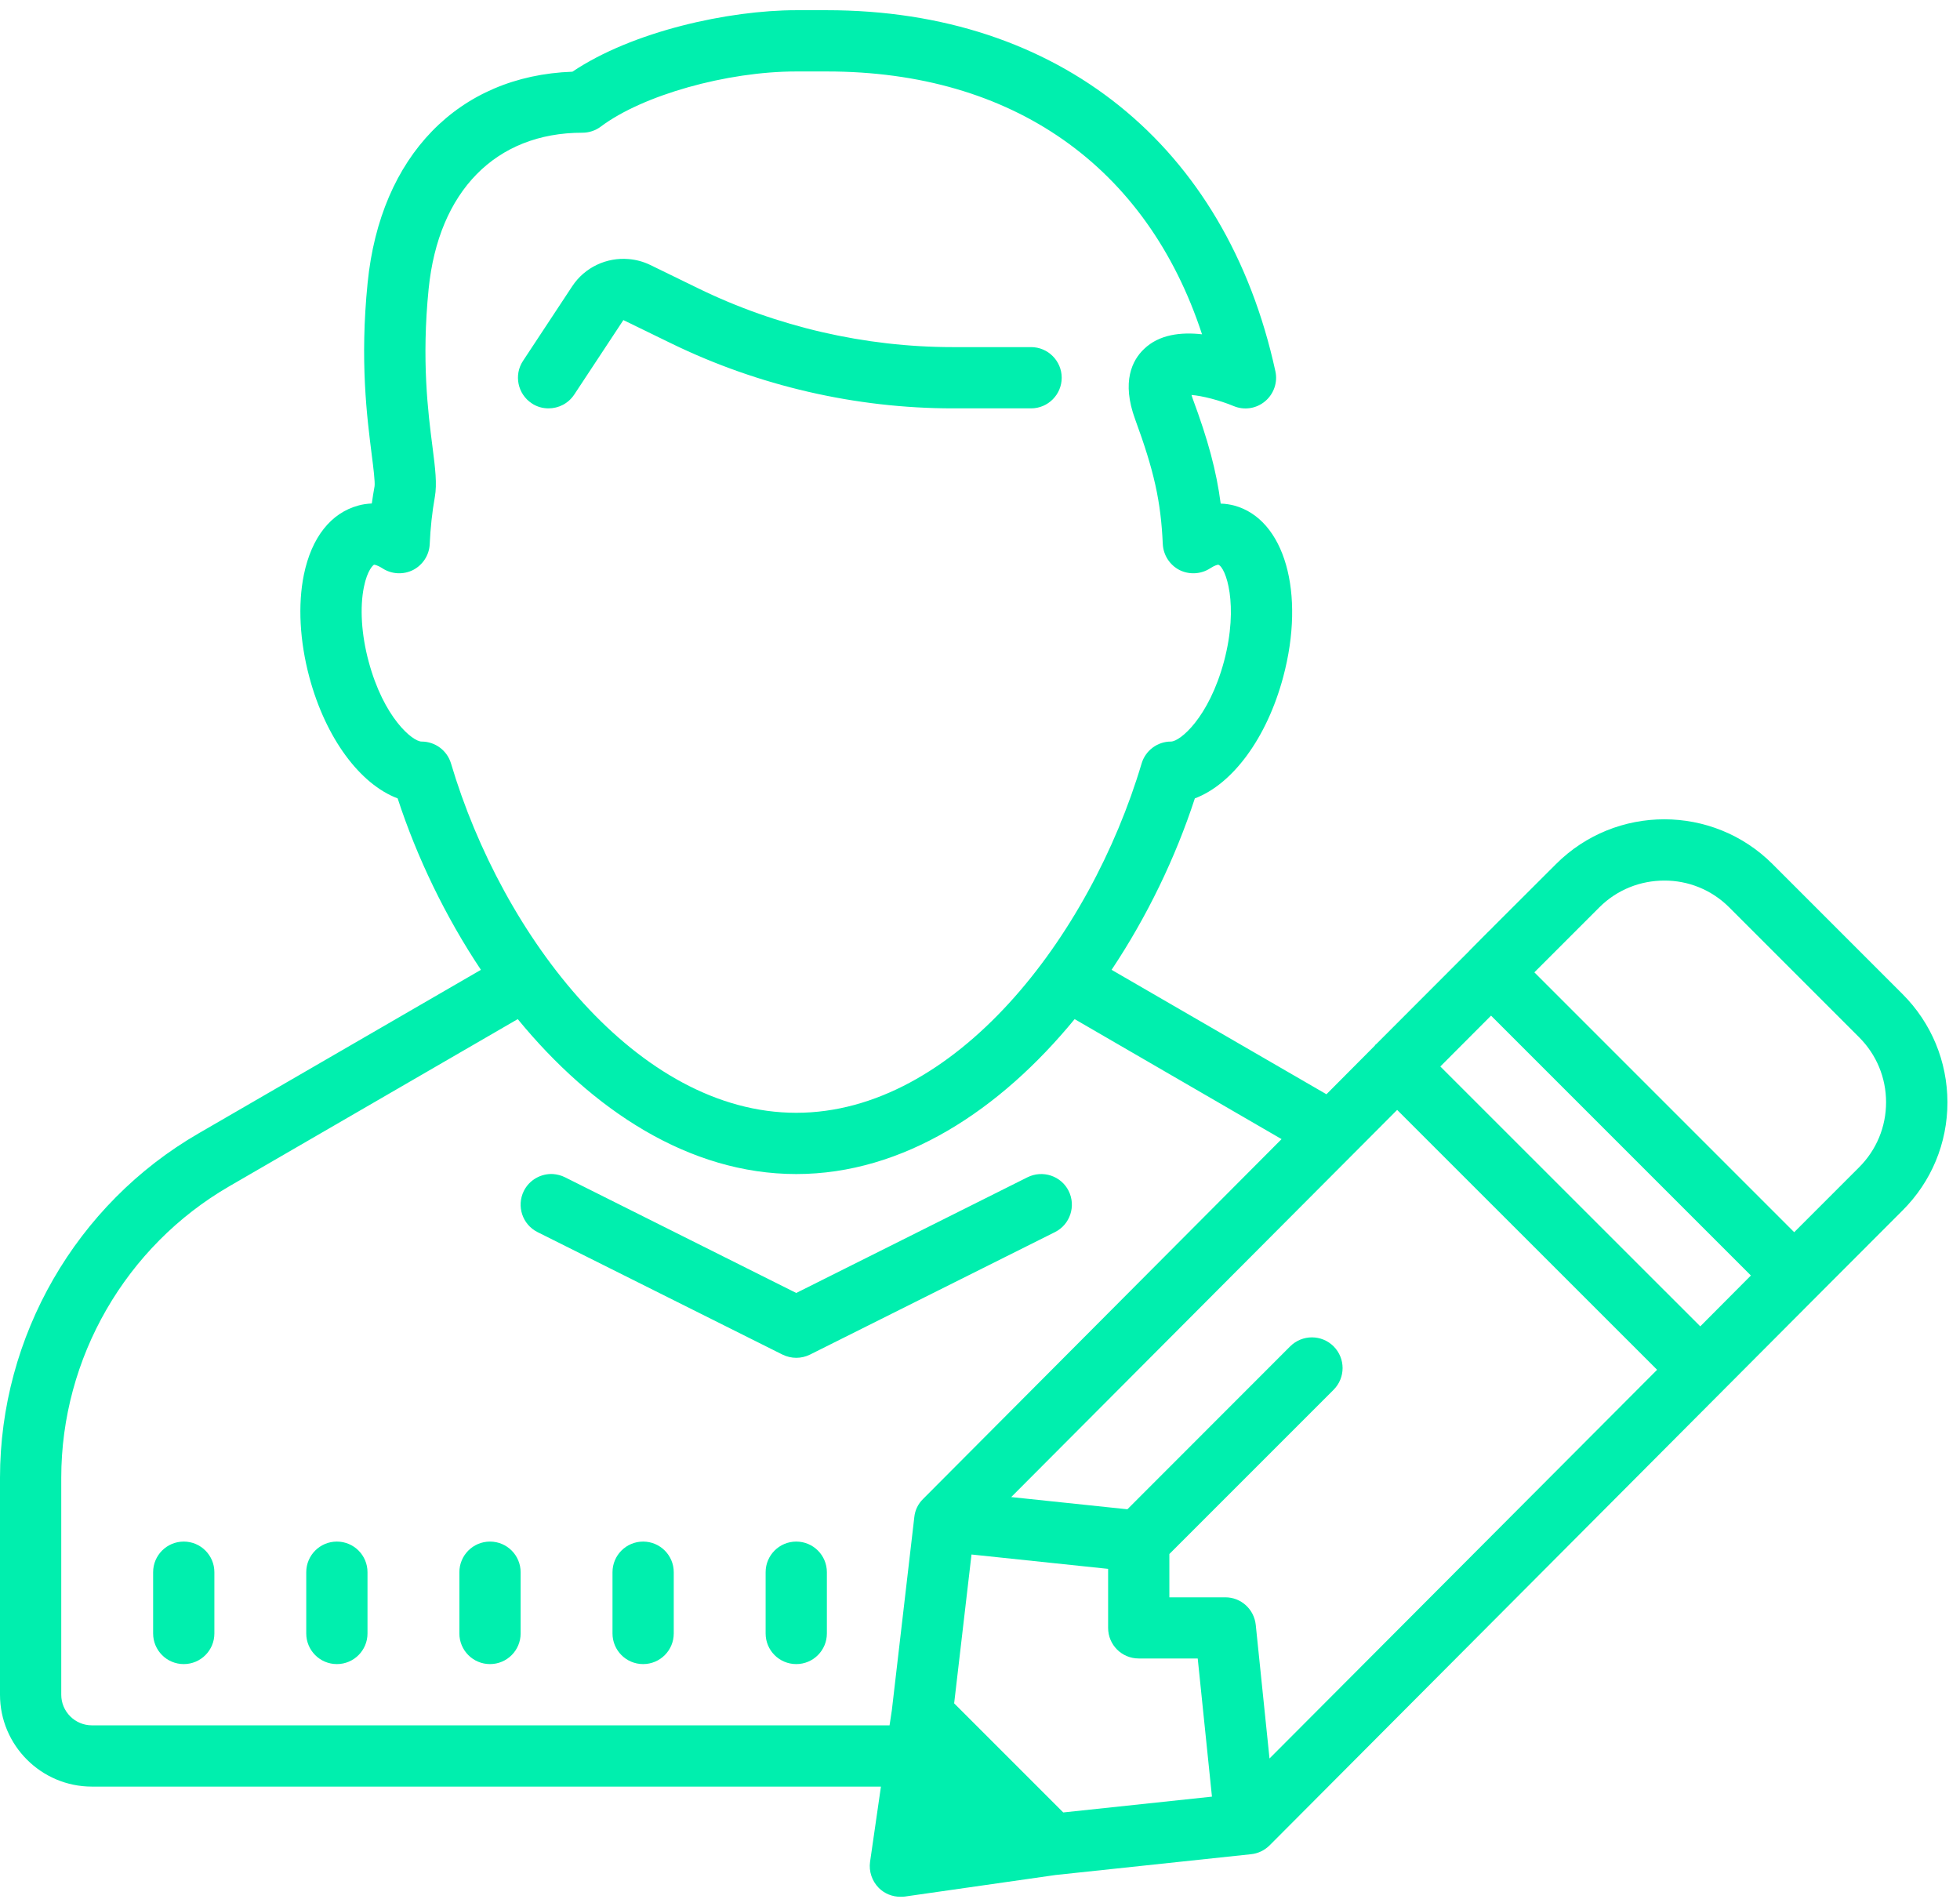 <?xml version="1.0" encoding="UTF-8"?>
<svg width="96px" height="93px" viewBox="0 0 96 93" version="1.1" xmlns="http://www.w3.org/2000/svg" xmlns:xlink="http://www.w3.org/1999/xlink">
    <!-- Generator: Sketch 48.2 (47327) - http://www.bohemiancoding.com/sketch -->
    <title>Artist - 1</title>
    <desc>Created with Sketch.</desc>
    <defs></defs>
    <g id="Artist-–-Joinr-our-team-–-Desktop" stroke="none" stroke-width="1" fill="none" fill-rule="evenodd" transform="translate(-181, -1346)">
        <g id="Find-Firms-Copy-3" transform="translate(0, 906)" fill="#00EFAE">
            <g id="#1" transform="translate(149, 377)">
                <g id="Icons-/-Sections-/-Create-profile" transform="translate(20, 50)">
                    <g id="Group" transform="translate(9, 9)">
                        <path d="M42,4.5 C38.695,4.5 33.979,5.531 31.037,7.512 C25.453,7.711 21.627,11.637 21.006,17.854 C20.619,21.691 20.977,24.439 21.205,26.256 C21.287,26.889 21.375,27.604 21.346,27.814 C21.293,28.096 21.252,28.377 21.211,28.658 C20.965,28.67 20.742,28.705 20.555,28.758 C19.207,29.121 18.258,30.322 17.883,32.15 C17.584,33.615 17.678,35.396 18.152,37.166 C18.955,40.16 20.637,42.41 22.477,43.102 C23.426,46.008 24.82,48.896 26.555,51.498 L12.727,59.508 C6.727,62.977 3,69.445 3,76.377 L3,87 C3,89.479 5.021,91.5 7.5,91.5 L46.148,91.5 L45.615,95.186 C45.551,95.654 45.709,96.123 46.043,96.463 C46.324,96.744 46.705,96.896 47.104,96.896 C47.174,96.896 47.244,96.896 47.32,96.885 L54.697,95.83 L64.277,94.811 C64.623,94.775 64.934,94.623 65.18,94.383 L91.945,67.529 L96.182,63.287 C97.6,61.875 98.385,59.988 98.385,57.984 C98.379,55.98 97.6,54.1 96.182,52.682 L89.818,46.318 C86.895,43.395 82.137,43.395 79.213,46.318 L76.102,49.424 L76.102,49.43 L75.867,49.658 L74.971,50.561 C74.965,50.566 74.971,50.566 74.965,50.572 L70.412,55.131 C70.4,55.148 70.377,55.154 70.359,55.172 C70.348,55.184 70.348,55.207 70.33,55.219 L67.969,57.592 L57.445,51.498 C59.18,48.896 60.574,46.008 61.523,43.102 C63.363,42.41 65.045,40.16 65.848,37.166 C66.955,33.035 65.918,29.42 63.445,28.758 C63.258,28.711 63.035,28.67 62.789,28.664 C62.578,27.059 62.174,25.559 61.412,23.508 C61.395,23.443 61.377,23.391 61.359,23.344 C61.887,23.385 62.736,23.602 63.428,23.889 C63.949,24.105 64.541,24.012 64.969,23.648 C65.391,23.291 65.59,22.723 65.467,22.178 C63.053,11.109 54.838,4.5 43.5,4.5 L42,4.5 Z M42,7.5 L43.5,7.5 C52.605,7.5 59.18,12.152 61.875,20.373 C60.844,20.256 59.771,20.379 59.033,21.094 C58.459,21.639 57.92,22.688 58.6,24.539 C59.525,27.059 59.859,28.541 59.953,30.65 C59.982,31.189 60.293,31.67 60.768,31.916 C61.248,32.156 61.822,32.127 62.273,31.834 C62.514,31.676 62.648,31.658 62.672,31.658 C63.035,31.781 63.691,33.609 62.953,36.387 C62.209,39.152 60.797,40.318 60.352,40.318 C59.689,40.318 59.104,40.758 58.916,41.391 C56.385,49.893 49.764,58.5 42,58.5 C34.23,58.5 27.615,49.893 25.09,41.391 C24.902,40.758 24.316,40.318 23.648,40.318 C23.209,40.318 21.791,39.152 21.053,36.387 C20.701,35.08 20.619,33.756 20.824,32.748 C20.994,31.91 21.287,31.664 21.322,31.658 C21.328,31.658 21.457,31.658 21.732,31.834 C22.184,32.127 22.752,32.156 23.232,31.916 C23.707,31.67 24.023,31.189 24.047,30.65 C24.082,29.871 24.164,29.086 24.299,28.336 C24.41,27.691 24.322,26.971 24.182,25.875 C23.965,24.193 23.643,21.65 23.994,18.152 C24.475,13.365 27.281,10.5 31.523,10.5 C31.852,10.5 32.168,10.395 32.426,10.201 C34.477,8.66 38.596,7.5 42,7.5 Z M33.791,16.688 C32.719,16.594 31.641,17.086 31.025,18.023 L28.617,21.674 C28.16,22.365 28.354,23.297 29.045,23.754 C29.297,23.924 29.584,24 29.865,24 C30.357,24 30.832,23.766 31.125,23.326 L33.533,19.676 L35.877,20.818 C40.148,22.898 44.912,24 49.664,24 L53.502,24 C54.328,24 55.002,23.326 55.002,22.5 C55.002,21.674 54.328,21 53.502,21 L49.664,21 C45.369,21 41.051,20.004 37.189,18.117 L34.846,16.975 C34.506,16.811 34.148,16.717 33.791,16.688 Z M84.516,47.127 C85.664,47.121 86.818,47.561 87.697,48.439 L94.061,54.803 C94.91,55.652 95.379,56.783 95.379,57.984 C95.379,59.186 94.91,60.316 94.061,61.166 L90.879,64.348 L78.152,51.621 L81.334,48.439 C82.213,47.561 83.361,47.127 84.516,47.127 Z M76.031,53.742 L88.758,66.469 L86.279,68.959 L73.547,56.232 L76.031,53.742 Z M28.359,53.912 C32.01,58.365 36.756,61.5 42,61.5 C47.244,61.5 51.984,58.365 55.635,53.912 L65.771,59.789 L48.211,77.414 C47.971,77.648 47.818,77.959 47.783,78.299 L46.682,87.762 L46.57,88.5 L7.5,88.5 C6.674,88.5 6,87.826 6,87 L6,76.377 C6,70.512 9.152,65.039 14.232,62.098 L28.359,53.912 Z M71.432,58.359 L84.164,71.086 L65.18,90.123 L64.506,83.578 C64.424,82.811 63.785,82.23 63.018,82.23 L60.275,82.23 L60.275,80.109 L68.32,72.064 C68.906,71.473 68.906,70.529 68.32,69.938 C67.729,69.352 66.785,69.352 66.193,69.938 L58.219,77.918 L52.529,77.32 L71.432,58.359 Z M30.094,61.5 C29.514,61.465 28.934,61.775 28.658,62.326 C28.289,63.07 28.588,63.973 29.326,64.342 L41.326,70.342 C41.543,70.447 41.771,70.5 42,70.5 C42.229,70.5 42.463,70.447 42.674,70.342 L54.674,64.342 C55.412,63.973 55.711,63.07 55.342,62.326 C54.973,61.588 54.07,61.289 53.326,61.658 L42,67.324 L30.674,61.658 C30.486,61.564 30.293,61.518 30.094,61.5 Z M12,79.5 C11.168,79.5 10.5,80.174 10.5,81 L10.5,84 C10.5,84.826 11.168,85.5 12,85.5 C12.832,85.5 13.5,84.826 13.5,84 L13.5,81 C13.5,80.174 12.832,79.5 12,79.5 Z M19.5,79.5 C18.668,79.5 18,80.174 18,81 L18,84 C18,84.826 18.668,85.5 19.5,85.5 C20.332,85.5 21,84.826 21,84 L21,81 C21,80.174 20.332,79.5 19.5,79.5 Z M27,79.5 C26.168,79.5 25.5,80.174 25.5,81 L25.5,84 C25.5,84.826 26.168,85.5 27,85.5 C27.832,85.5 28.5,84.826 28.5,84 L28.5,81 C28.5,80.174 27.832,79.5 27,79.5 Z M34.5,79.5 C33.668,79.5 33,80.174 33,81 L33,84 C33,84.826 33.668,85.5 34.5,85.5 C35.332,85.5 36,84.826 36,84 L36,81 C36,80.174 35.332,79.5 34.5,79.5 Z M42,79.5 C41.168,79.5 40.5,80.174 40.5,81 L40.5,84 C40.5,84.826 41.168,85.5 42,85.5 C42.832,85.5 43.5,84.826 43.5,84 L43.5,81 C43.5,80.174 42.832,79.5 42,79.5 Z M50.584,80.133 L57.275,80.836 L57.275,83.725 C57.275,84.557 57.943,85.225 58.775,85.225 L61.664,85.225 L62.361,91.992 L55.078,92.766 L49.734,87.422 L50.584,80.133 Z" id="Shape" fill-rule="nonzero"></path>
                    </g>
                </g>
            </g>
        </g>
    </g>
</svg>